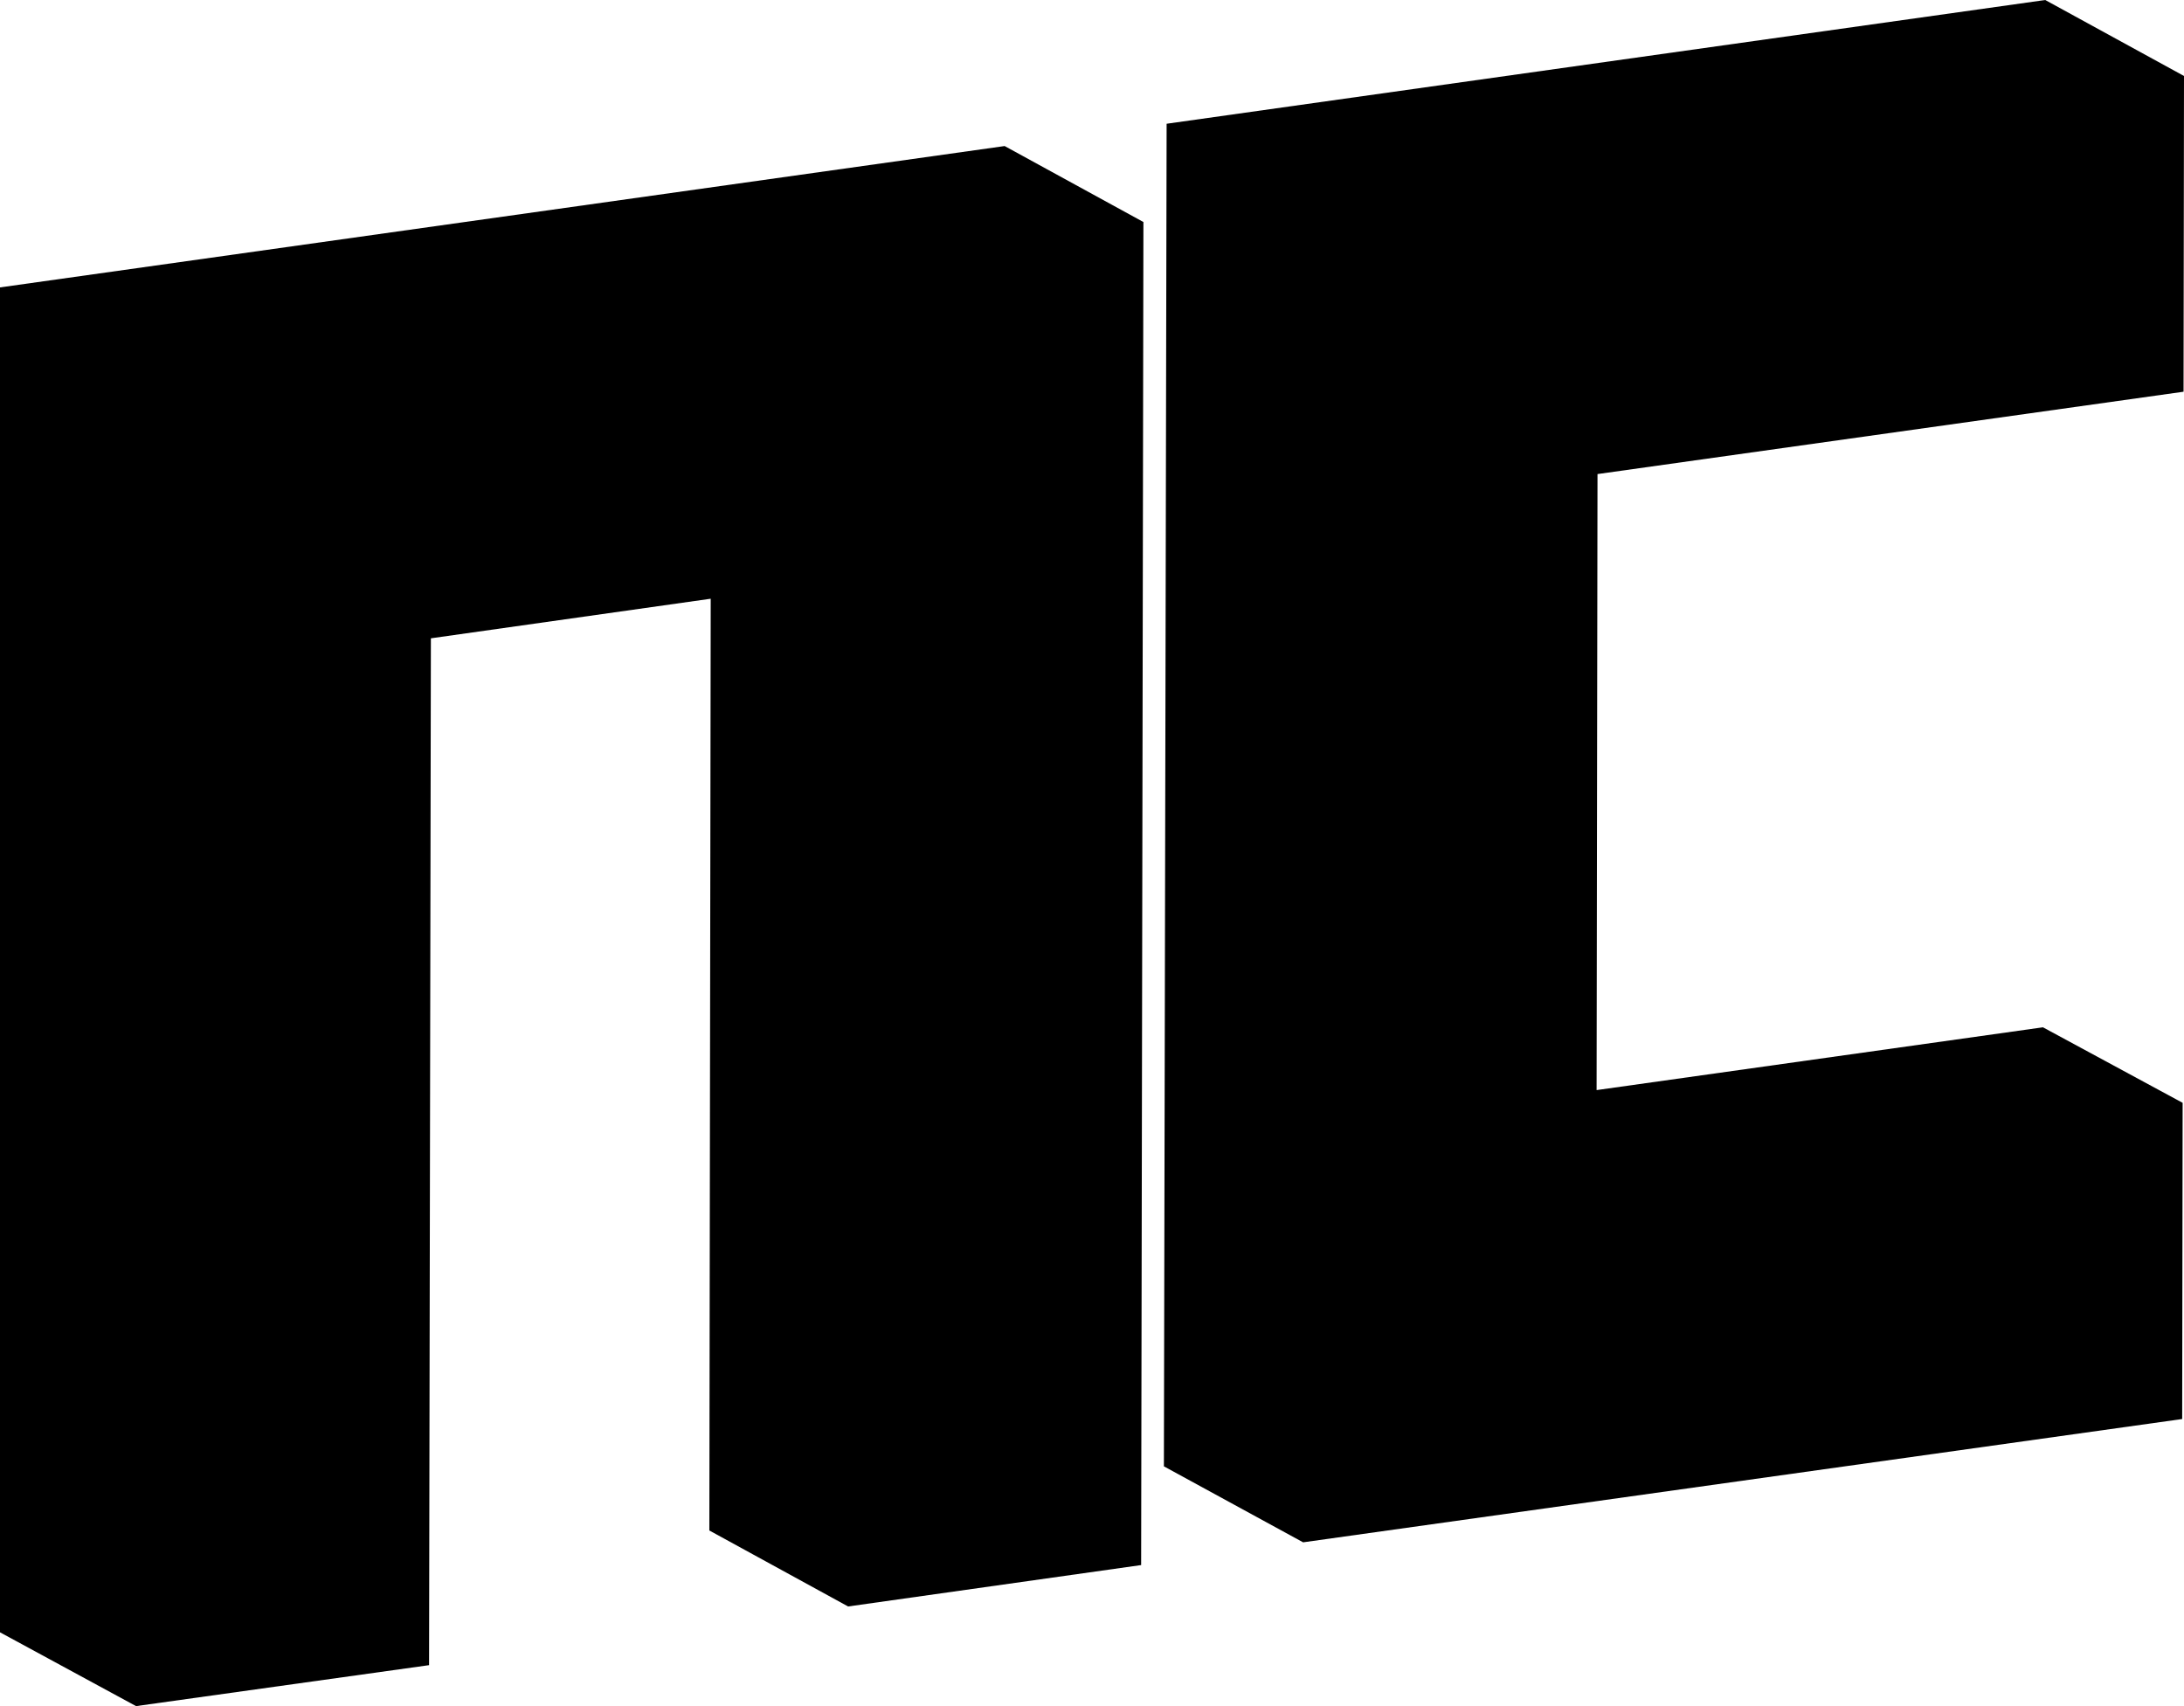 <?xml version="1.0" encoding="utf-8"?>
<!-- Generator: Adobe Illustrator 23.0.3, SVG Export Plug-In . SVG Version: 6.00 Build 0)  -->
<svg version="1.1" id="Layer_1" xmlns="http://www.w3.org/2000/svg" xmlns:xlink="http://www.w3.org/1999/xlink" x="0px" y="0px"
	 viewBox="0 0 48 37.5" style="enable-background:new 0 0 48 37.5;" xml:space="preserve">
<style type="text/css">
	.st0{enable-background:new    ;}
</style>
<g>
	<g>
		<g class="st0">
			<g>
				<polygon points="35.11,10.42 35.09,23.96 44.9,22.58 47.97,24.24 47.96,31.19 28.64,33.9 25.58,32.23 25.64,2.72 44.95,0 
					48,1.67 47.99,8.61 				"/>
			</g>
		</g>
		<g class="st0">
			<g>
				<polygon points="25.13,4.88 25.08,34.4 18.64,35.31 15.59,33.64 15.62,13.16 9.47,14.03 9.43,36.6 2.99,37.5 -0.07,35.84 
					-0.02,6.32 22.08,3.21 				"/>
			</g>
		</g>
	</g>
</g>
</svg>
